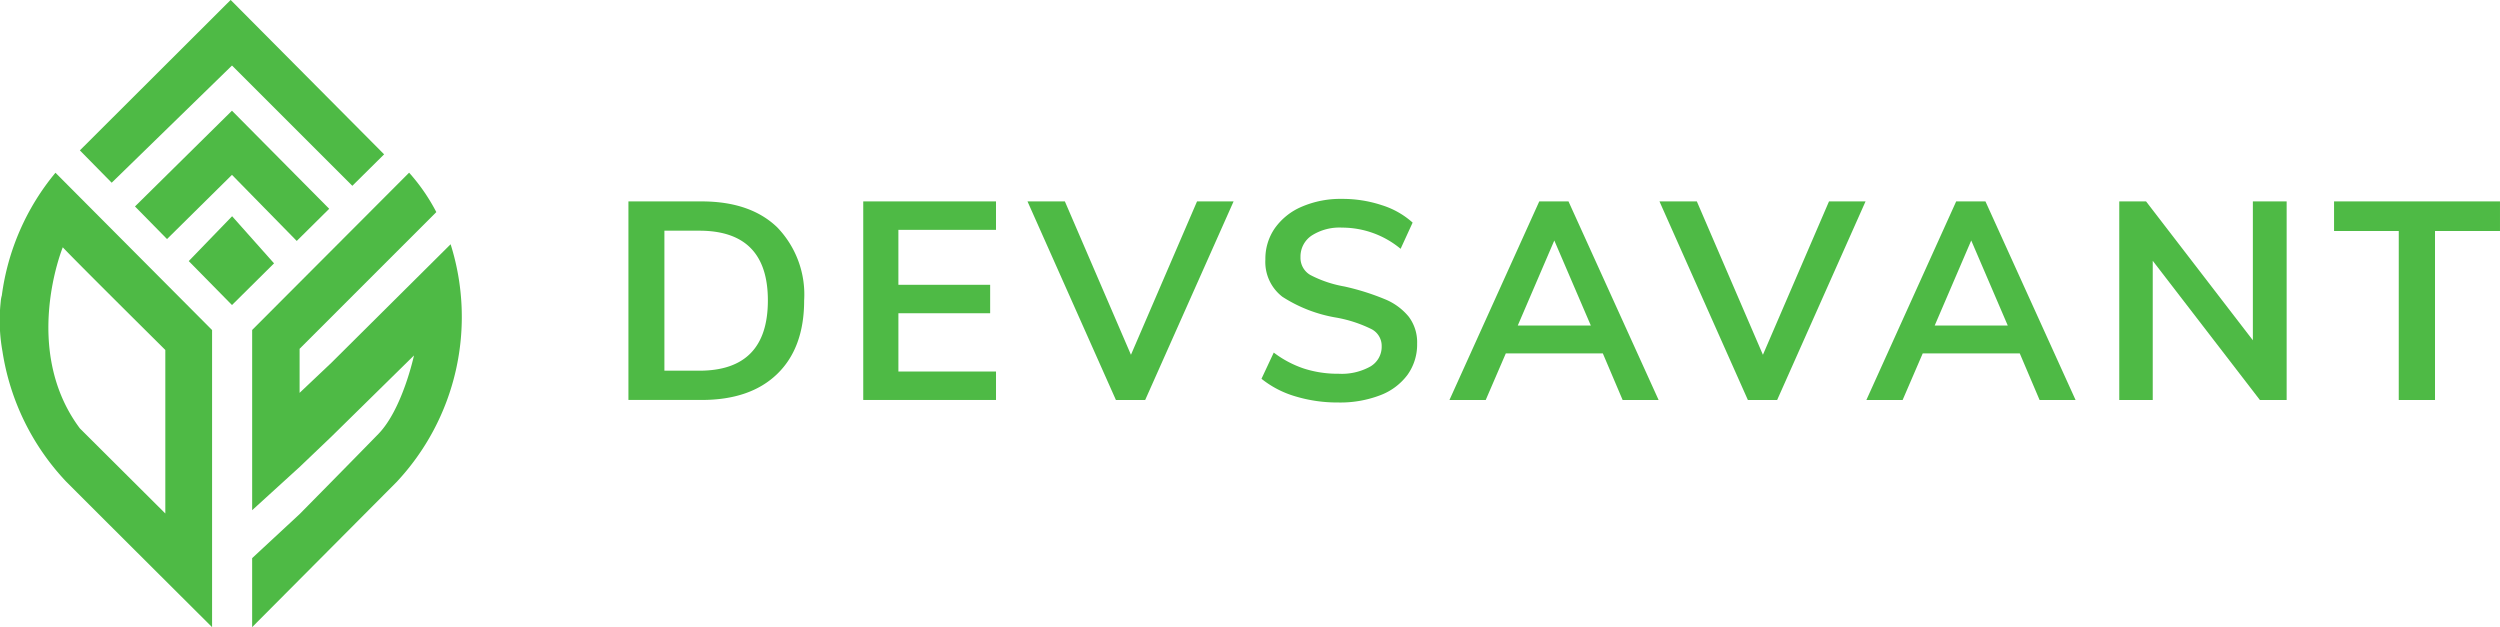 <svg xmlns="http://www.w3.org/2000/svg" id="Grupo_64" data-name="Grupo 64" width="249.694" height="62.643" viewBox="0 0 249.694 62.643">
  <g id="Grupo_5" data-name="Grupo 5">
    <g id="Grupo_1" data-name="Grupo 1" transform="translate(7.978)">
      <path id="Trazado_1" data-name="Trazado 1" d="M124.35,98.7l12.02,12.014,3.174-3.143-15.327-15.42-15.06,15.025,3.178,3.23Z" transform="translate(-109.157 -92.156)" fill="#4eba45"/>
    </g>
    <g id="Grupo_2" data-name="Grupo 2" transform="translate(13.482 11.054)">
      <path id="Trazado_2" data-name="Trazado 2" d="M119.242,121.977l3.2,3.256,6.486-6.412,6.47,6.6,3.242-3.212-9.712-9.795Z" transform="translate(-119.242 -112.411)" fill="#4eba45"/>
    </g>
    <g id="Grupo_3" data-name="Grupo 3" transform="translate(18.851 21.597)">
      <path id="Trazado_3" data-name="Trazado 3" d="M133.412,131.73l-4.332,4.479L133.4,140.6l4.2-4.164Z" transform="translate(-129.08 -131.73)" fill="#4eba45"/>
    </g>
    <g id="Grupo_4" data-name="Grupo 4" transform="translate(0 17.254)">
      <path id="Trazado_4" data-name="Trazado 4" d="M94.719,136.031a3.051,3.051,0,0,0-.111.63,17.351,17.351,0,0,0,.174,4.947,24.282,24.282,0,0,0,6.4,13.051c5.55,5.55,14.537,14.5,14.537,14.5V139.483l-15.641-15.71A24.1,24.1,0,0,0,94.719,136.031Zm16.33,5.443v16.332l-8.534-8.5h0c-5.885-7.882-1.707-18.089-1.707-18.089C101.554,132.034,106.96,137.414,111.05,141.474Z" transform="translate(-94.537 -123.773)" fill="#4eba45"/>
    </g>
  </g>
  <g id="Grupo_6" data-name="Grupo 6" transform="translate(25.185 17.254)">
    <path id="Trazado_5" data-name="Trazado 5" d="M160.508,130.914l-11.913,11.843-3.17,3v-4.4l13.655-13.655a19,19,0,0,0-2.717-3.936l-15.676,15.71v18l4.737-4.313,3.17-3.026,8.255-8.116s-1.149,5.365-3.553,7.838-7.873,8.011-7.873,8.011l-4.737,4.394v6.893l14.41-14.479A24.121,24.121,0,0,0,160.508,130.914Z" transform="translate(-140.687 -123.773)" fill="#4eba45"/>
  </g>
  <g id="Grupo_7" data-name="Grupo 7" transform="translate(62.766 19.866)">
    <path id="Trazado_6" data-name="Trazado 6" d="M209.55,129.017h7.3q4.875,0,7.562,2.591a9.661,9.661,0,0,1,2.688,7.3q0,4.736-2.688,7.34t-7.562,2.6h-7.3Zm7.075,16.908q6.852,0,6.852-7.02,0-6.963-6.852-6.963h-3.482v13.983Z" transform="translate(-209.55 -128.767)" fill="#4eba45"/>
    <path id="Trazado_7" data-name="Trazado 7" d="M252.525,129.017h13.259v2.841h-9.749v5.488H265.2v2.841h-9.164v5.821h9.749v2.841H252.525Z" transform="translate(-229.072 -128.767)" fill="#4eba45"/>
    <path id="Trazado_8" data-name="Trazado 8" d="M303.17,129.017l-8.829,19.832h-2.925l-8.83-19.832h3.733l6.6,15.32,6.6-15.32Z" transform="translate(-242.728 -128.767)" fill="#4eba45"/>
    <path id="Trazado_9" data-name="Trazado 9" d="M328.793,148.279a9.81,9.81,0,0,1-3.384-1.755l1.226-2.618a10.44,10.44,0,0,0,3.022,1.6,10.988,10.988,0,0,0,3.44.515,5.892,5.892,0,0,0,3.189-.724,2.286,2.286,0,0,0,1.128-2.033,1.879,1.879,0,0,0-1.044-1.713,13.107,13.107,0,0,0-3.44-1.129,14.267,14.267,0,0,1-5.432-2.089,4.385,4.385,0,0,1-1.7-3.732,5.337,5.337,0,0,1,.947-3.119,6.318,6.318,0,0,1,2.688-2.145,9.766,9.766,0,0,1,4.025-.78,12.466,12.466,0,0,1,3.969.627,8.3,8.3,0,0,1,3.078,1.741l-1.2,2.618a9.149,9.149,0,0,0-5.849-2.117,5.144,5.144,0,0,0-3.036.794,2.514,2.514,0,0,0-1.114,2.158,1.971,1.971,0,0,0,.989,1.783,11.7,11.7,0,0,0,3.384,1.142,24.155,24.155,0,0,1,4.039,1.267,6.014,6.014,0,0,1,2.4,1.755,4.24,4.24,0,0,1,.836,2.688A5.194,5.194,0,0,1,340,146.12a6.049,6.049,0,0,1-2.73,2.047,11.136,11.136,0,0,1-4.206.724A14.481,14.481,0,0,1,328.793,148.279Z" transform="translate(-262.181 -128.558)" fill="#4eba45"/>
    <path id="Trazado_10" data-name="Trazado 10" d="M375.13,144.2h-9.693l-2.005,4.651H359.81l8.969-19.832H371.7l9,19.832h-3.594Zm-1.2-2.786-3.648-8.495-3.649,8.495Z" transform="translate(-277.808 -128.767)" fill="#4eba45"/>
    <path id="Trazado_11" data-name="Trazado 11" d="M418.828,129.017,410,148.849h-2.925l-8.829-19.832h3.732l6.6,15.32,6.6-15.32Z" transform="translate(-295.268 -128.767)" fill="#4eba45"/>
    <path id="Trazado_12" data-name="Trazado 12" d="M451.435,144.2h-9.694l-2.006,4.651h-3.621l8.969-19.832h2.925l9,19.832h-3.594Zm-1.2-2.786-3.648-8.495-3.649,8.495Z" transform="translate(-312.471 -128.767)" fill="#4eba45"/>
    <path id="Trazado_13" data-name="Trazado 13" d="M499.119,129.017v19.832h-2.674l-10.7-13.9v13.9h-3.343V129.017h2.675l10.668,13.871V129.017Z" transform="translate(-333.5 -128.767)" fill="#4eba45"/>
    <path id="Trazado_14" data-name="Trazado 14" d="M528.171,131.97h-6.463v-2.953h16.573v2.953h-6.49v16.879h-3.621Z" transform="translate(-351.354 -128.767)" fill="#4eba45"/>
  </g>
</svg>